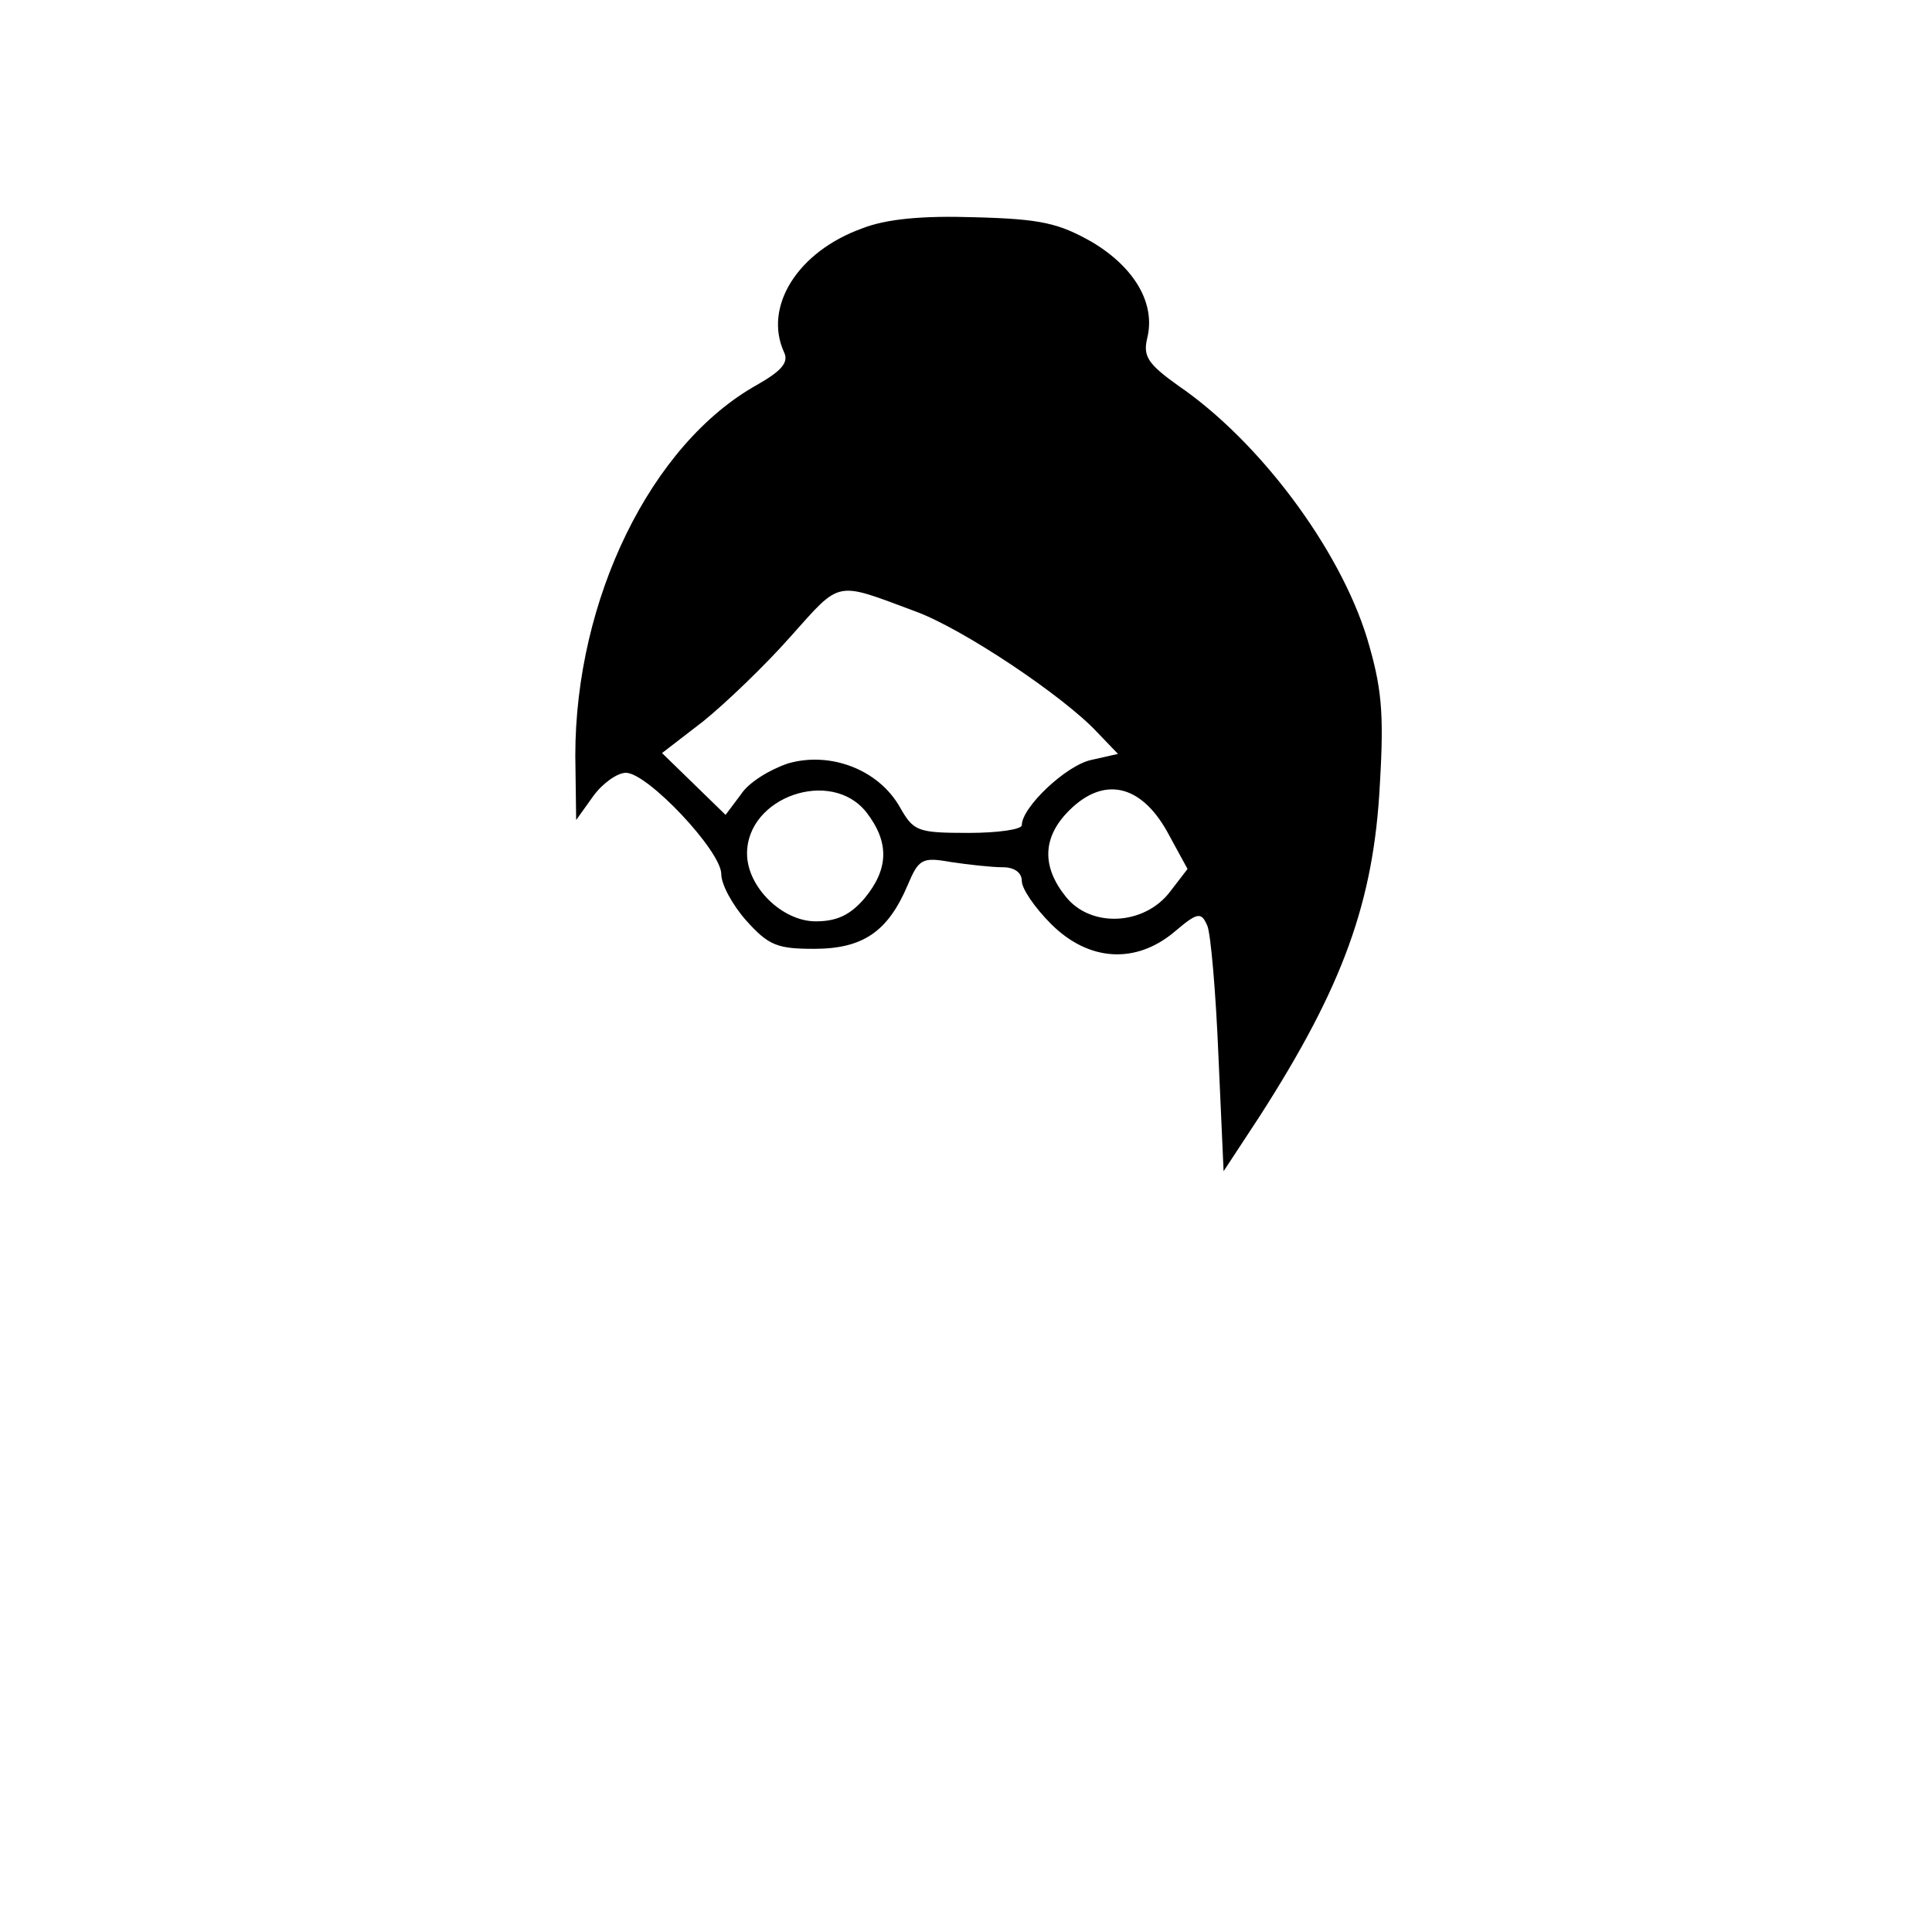 <?xml version="1.0" standalone="no"?>
<!DOCTYPE svg PUBLIC "-//W3C//DTD SVG 20010904//EN"
 "http://www.w3.org/TR/2001/REC-SVG-20010904/DTD/svg10.dtd">
<svg version="1.0" xmlns="http://www.w3.org/2000/svg"
 width="225pt" height="225pt" viewBox="0 0 225 225"
 preserveAspectRatio="xMidYMid meet">
<g transform="translate(0,225) scale(0.1,-0.1)"
fill="#000000" stroke="none">
<path d="M1004 1984 c-75 -27 -115 -91 -91 -144 6 -12 -3 -22 -31 -38 -124
-69 -212 -250 -212 -432 l1 -75 20 28 c11 15 28 27 38 27 25 0 111 -91 111
-118 0 -12 13 -36 29 -54 26 -29 36 -33 79 -33 57 0 86 20 109 74 13 31 17 33
51 27 20 -3 47 -6 60 -6 13 0 22 -6 22 -16 0 -9 15 -31 34 -50 44 -44 99 -47
144 -9 27 23 31 23 38 7 4 -9 10 -78 13 -152 l6 -134 42 64 c97 151 133 250
140 387 5 84 2 113 -15 170 -32 104 -125 229 -220 294 -35 25 -41 34 -36 55
10 40 -14 82 -64 112 -39 22 -59 27 -137 29 -61 2 -103 -2 -131 -13z m62 -446
c55 -20 173 -99 212 -141 l24 -25 -31 -7 c-29 -6 -81 -55 -81 -76 0 -5 -28 -9
-62 -9 -60 0 -64 2 -80 30 -25 44 -81 65 -130 51 -21 -7 -46 -22 -55 -36 l-18
-24 -37 36 -37 36 48 37 c26 21 72 65 102 99 59 66 51 64 145 29z m-57 -234
c27 -35 26 -66 -2 -100 -17 -20 -33 -27 -57 -27 -39 0 -80 40 -80 79 0 66 98
100 139 48z m350 -22 l24 -44 -20 -26 c-30 -40 -93 -43 -122 -6 -28 35 -27 69
4 100 40 40 83 31 114 -24z"/>
</g>
</svg>
